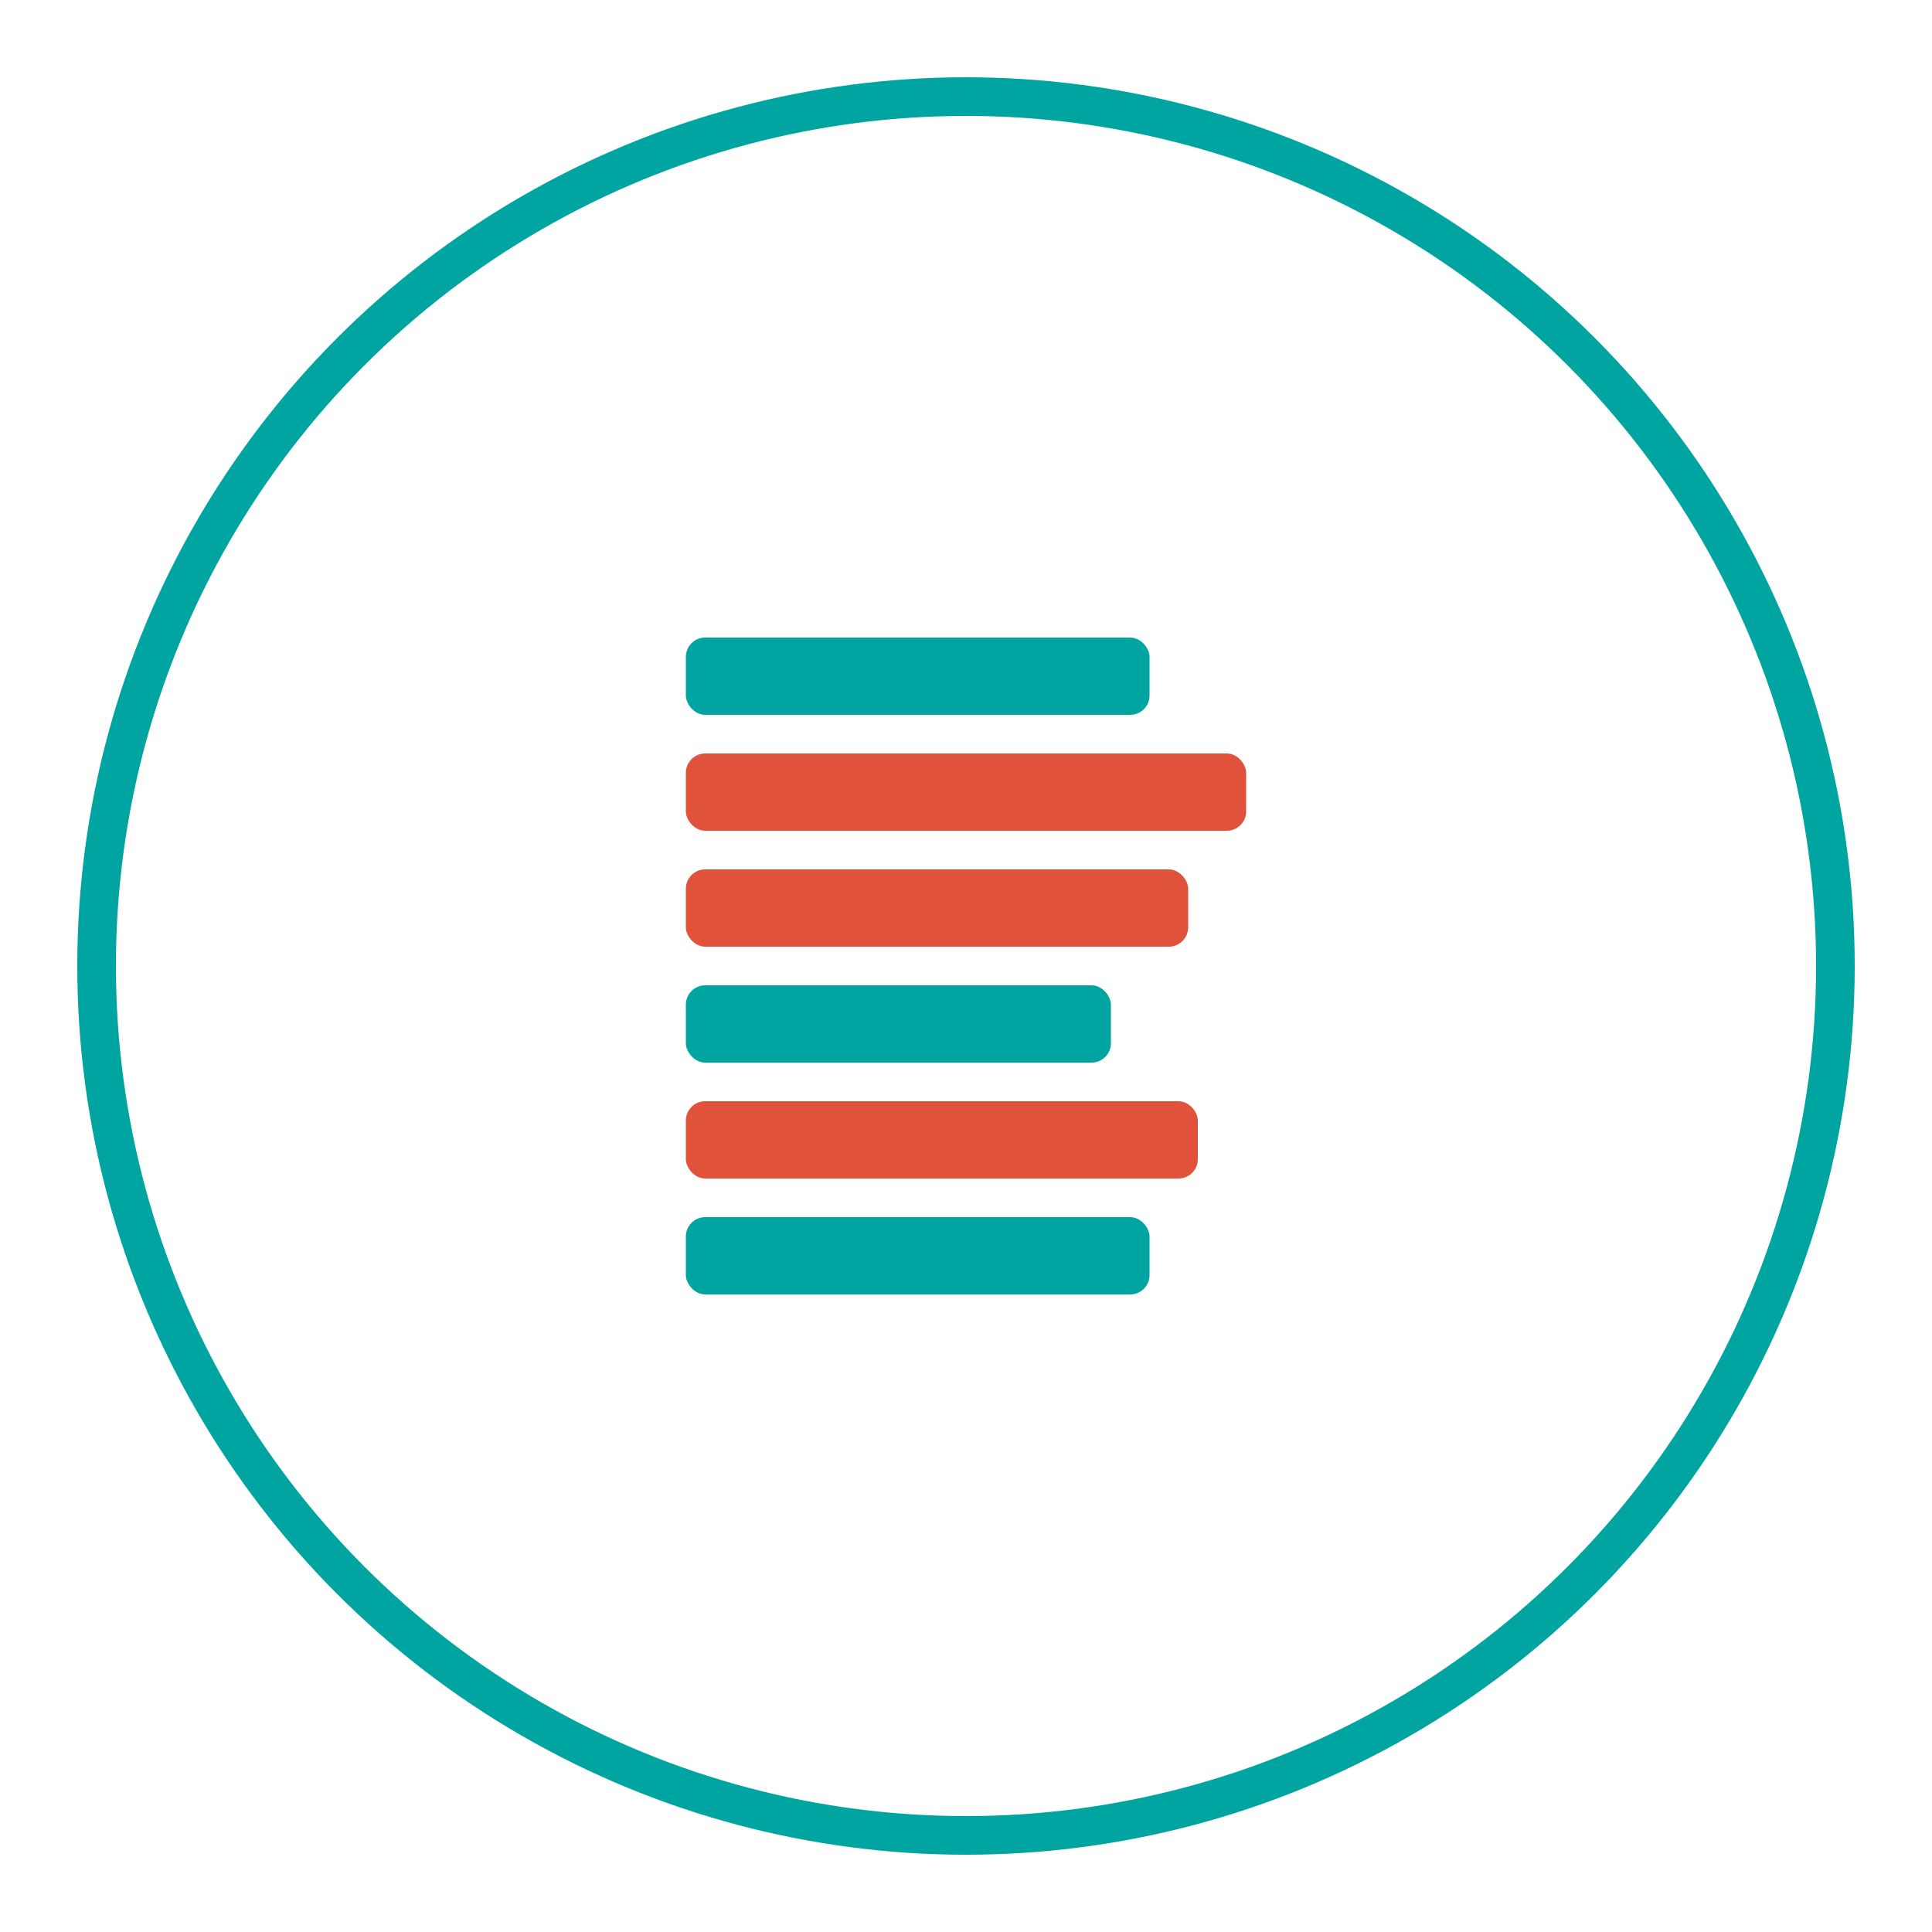 <svg xmlns="http://www.w3.org/2000/svg" width="200" height="200" viewBox="0 0 200 200"><g fill="none" fill-rule="evenodd"><circle cx="100" cy="100" r="90" stroke="#00A4A1" stroke-width="4"/><g transform="translate(71 66)"><rect width="48" height="8" fill="#00A4A1" rx="2"/><rect width="58" height="8" y="12" fill="#E1523D" rx="2"/><rect width="52" height="8" y="24" fill="#E1523D" rx="2"/><rect width="44" height="8" y="36" fill="#00A4A1" rx="2"/><rect width="53" height="8" y="48" fill="#E1523D" rx="2"/><rect width="48" height="8" y="60" fill="#00A4A1" rx="2"/></g></g></svg>